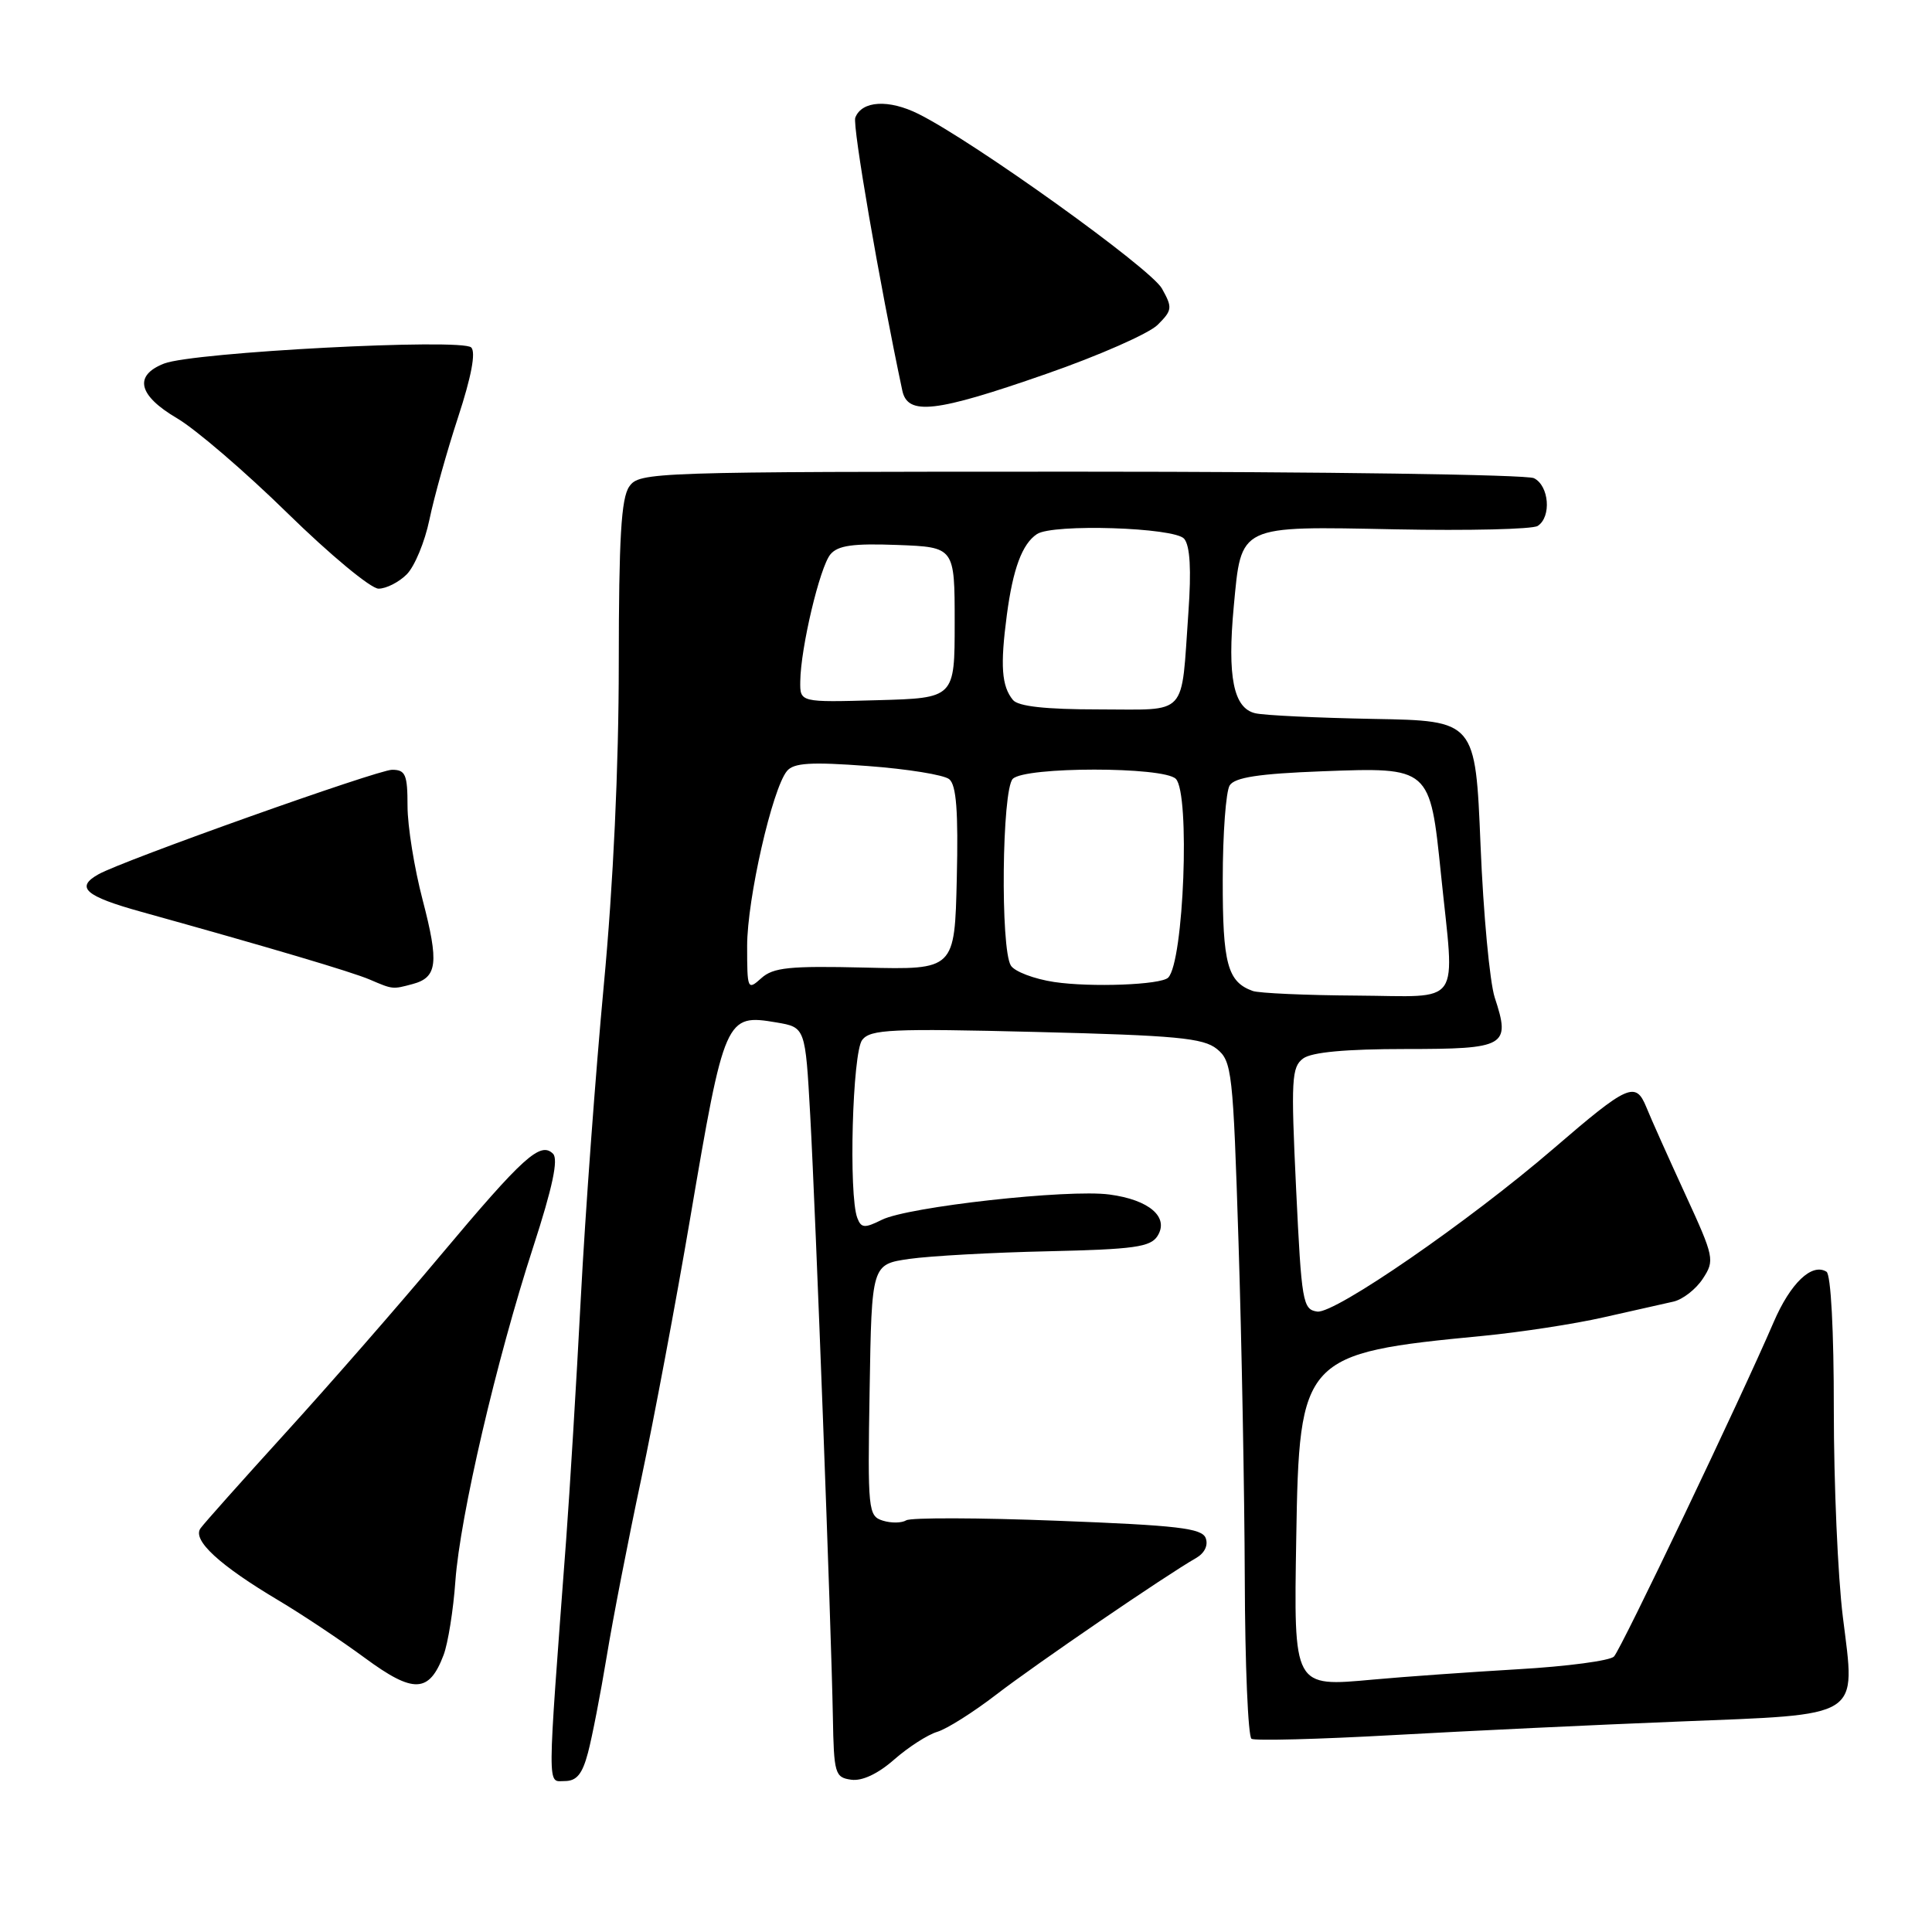 <?xml version="1.0" encoding="UTF-8" standalone="no"?>
<!DOCTYPE svg PUBLIC "-//W3C//DTD SVG 1.1//EN" "http://www.w3.org/Graphics/SVG/1.1/DTD/svg11.dtd" >
<svg xmlns="http://www.w3.org/2000/svg" xmlns:xlink="http://www.w3.org/1999/xlink" version="1.1" viewBox="0 0 256 256">
 <g >
 <path fill="currentColor"
d=" M 77.91 232.25 C 78.46 230.19 79.57 224.45 80.39 219.50 C 81.20 214.55 83.26 203.97 84.96 196.00 C 86.65 188.03 89.57 172.50 91.44 161.50 C 96.00 134.69 96.15 134.34 102.89 135.48 C 106.71 136.13 106.71 136.13 107.36 147.81 C 108.09 161.08 110.14 215.40 110.36 227.50 C 110.49 235.02 110.64 235.52 112.78 235.82 C 114.22 236.03 116.32 235.05 118.47 233.16 C 120.34 231.52 122.91 229.86 124.18 229.48 C 125.46 229.10 128.97 226.88 132.00 224.55 C 137.19 220.55 154.45 208.75 158.50 206.44 C 159.62 205.79 160.12 204.75 159.76 203.80 C 159.25 202.49 156.03 202.12 140.16 201.51 C 129.72 201.10 120.68 201.08 120.08 201.45 C 119.47 201.82 118.08 201.84 116.97 201.49 C 115.04 200.88 114.96 200.14 115.23 184.19 C 115.50 167.53 115.50 167.53 120.50 166.81 C 123.25 166.42 131.53 165.96 138.89 165.80 C 150.30 165.54 152.45 165.24 153.38 163.77 C 154.94 161.28 152.29 158.98 147.01 158.28 C 141.54 157.54 120.31 159.90 116.85 161.63 C 114.56 162.77 114.11 162.73 113.60 161.39 C 112.43 158.36 112.95 139.44 114.25 137.79 C 115.35 136.39 118.12 136.26 137.31 136.74 C 155.86 137.20 159.44 137.54 161.24 138.99 C 163.24 140.61 163.39 141.97 164.11 164.60 C 164.53 177.75 164.90 197.81 164.94 209.19 C 164.97 220.57 165.38 230.11 165.83 230.40 C 166.29 230.68 174.73 230.46 184.58 229.91 C 194.44 229.36 211.41 228.55 222.30 228.12 C 246.99 227.13 245.87 227.84 244.19 214.27 C 243.52 208.89 242.99 196.54 242.99 186.81 C 243.00 176.33 242.60 168.87 242.02 168.51 C 240.08 167.31 237.24 170.02 235.01 175.21 C 230.74 185.15 214.82 218.50 213.86 219.50 C 213.34 220.05 207.64 220.81 201.20 221.18 C 194.77 221.56 186.11 222.17 181.97 222.55 C 171.34 223.52 171.43 223.69 171.76 203.77 C 172.15 179.78 172.58 179.31 196.50 177.01 C 201.45 176.53 208.65 175.43 212.50 174.55 C 216.35 173.68 220.51 172.74 221.74 172.47 C 222.97 172.19 224.72 170.83 225.63 169.44 C 227.23 167.00 227.15 166.60 223.29 158.21 C 221.09 153.42 218.77 148.25 218.15 146.71 C 216.73 143.24 215.74 143.68 205.87 152.18 C 194.63 161.86 176.85 174.12 174.54 173.79 C 172.62 173.52 172.46 172.56 171.74 157.50 C 171.05 143.04 171.14 141.38 172.68 140.25 C 173.81 139.42 178.33 139.00 186.22 139.00 C 199.56 139.00 200.19 138.64 198.06 132.18 C 197.40 130.15 196.55 121.08 196.18 112.00 C 195.50 95.50 195.50 95.50 182.00 95.26 C 174.57 95.12 167.52 94.79 166.33 94.51 C 163.44 93.84 162.61 89.68 163.48 80.36 C 164.50 69.48 163.99 69.72 184.93 70.14 C 194.59 70.33 203.06 70.13 203.75 69.69 C 205.60 68.50 205.27 64.35 203.25 63.36 C 202.29 62.89 175.23 62.50 143.13 62.50 C 86.17 62.50 84.73 62.55 83.38 64.47 C 82.31 66.00 82.00 71.29 81.99 87.97 C 81.99 101.56 81.26 117.24 80.01 130.50 C 78.93 142.05 77.55 160.72 76.96 172.00 C 76.37 183.28 75.49 197.68 75.02 204.00 C 72.47 238.01 72.49 236.00 74.82 236.00 C 76.41 236.00 77.16 235.08 77.91 232.25 Z  M 58.78 219.29 C 59.36 217.75 60.07 213.35 60.34 209.50 C 60.97 200.87 65.77 180.26 70.66 165.21 C 73.21 157.36 74.01 153.61 73.28 152.88 C 71.61 151.21 69.33 153.28 58.34 166.38 C 52.76 173.05 43.53 183.61 37.84 189.86 C 32.16 196.11 27.08 201.80 26.57 202.51 C 25.44 204.07 29.07 207.41 37.00 212.12 C 40.02 213.92 45.13 217.32 48.34 219.68 C 54.80 224.44 56.86 224.36 58.78 219.29 Z  M 54.68 130.39 C 57.96 129.51 58.18 127.60 56.00 119.24 C 54.90 115.05 54.00 109.46 54.00 106.81 C 54.00 102.63 53.73 102.00 51.95 102.00 C 50.06 102.00 16.34 114.00 13.06 115.84 C 9.94 117.58 11.26 118.75 18.72 120.82 C 35.83 125.58 46.62 128.78 49.00 129.80 C 52.06 131.11 52.00 131.11 54.68 130.39 Z  M 53.89 76.11 C 54.94 75.06 56.29 71.80 56.90 68.86 C 57.51 65.91 59.22 59.79 60.71 55.25 C 62.46 49.91 63.07 46.67 62.44 46.04 C 61.20 44.80 25.62 46.66 21.75 48.17 C 17.68 49.76 18.31 52.40 23.47 55.43 C 25.92 56.87 32.52 62.53 38.12 68.02 C 43.73 73.51 49.14 78.00 50.16 78.00 C 51.17 78.00 52.85 77.15 53.89 76.11 Z  M 138.59 49.56 C 145.59 47.13 152.25 44.19 153.40 43.04 C 155.34 41.10 155.38 40.77 153.96 38.23 C 152.45 35.54 129.07 18.77 121.71 15.10 C 117.76 13.13 114.19 13.34 113.33 15.59 C 112.93 16.61 116.54 37.54 119.56 51.75 C 120.27 55.09 123.94 54.67 138.59 49.56 Z  M 166.00 131.31 C 162.65 130.11 162.00 127.69 162.02 116.56 C 162.02 110.48 162.44 104.86 162.94 104.07 C 163.61 103.01 166.79 102.52 175.17 102.20 C 189.52 101.66 189.48 101.63 190.94 115.87 C 192.77 133.70 193.95 132.01 179.75 131.92 C 173.01 131.88 166.82 131.60 166.00 131.31 Z  M 99.00 125.34 C 99.00 119.12 102.33 104.51 104.28 102.16 C 105.17 101.08 107.46 100.94 114.96 101.50 C 120.21 101.89 125.08 102.67 125.78 103.25 C 126.72 104.02 126.99 107.49 126.78 116.40 C 126.50 128.50 126.50 128.50 114.62 128.21 C 104.59 127.97 102.45 128.19 100.87 129.62 C 99.06 131.25 99.00 131.11 99.00 125.34 Z  M 139.68 130.12 C 137.03 129.72 134.45 128.74 133.95 127.95 C 132.54 125.73 132.76 104.64 134.20 103.20 C 135.83 101.57 154.17 101.57 155.80 103.20 C 157.72 105.12 156.86 127.47 154.79 129.54 C 153.84 130.50 144.56 130.85 139.68 130.12 Z  M 134.22 92.75 C 132.72 90.92 132.52 88.23 133.41 81.50 C 134.22 75.37 135.44 72.07 137.40 70.77 C 139.49 69.37 155.66 69.89 156.91 71.39 C 157.69 72.33 157.87 75.48 157.47 81.14 C 156.47 95.19 157.57 94.00 145.60 94.00 C 138.53 94.00 134.92 93.60 134.22 92.75 Z  M 106.04 90.28 C 106.09 85.84 108.63 75.15 110.03 73.46 C 111.02 72.27 113.02 71.99 118.91 72.21 C 126.50 72.50 126.50 72.50 126.50 82.50 C 126.50 92.50 126.50 92.50 116.25 92.78 C 106.00 93.07 106.00 93.07 106.04 90.28 Z "/>
</g>
</svg>